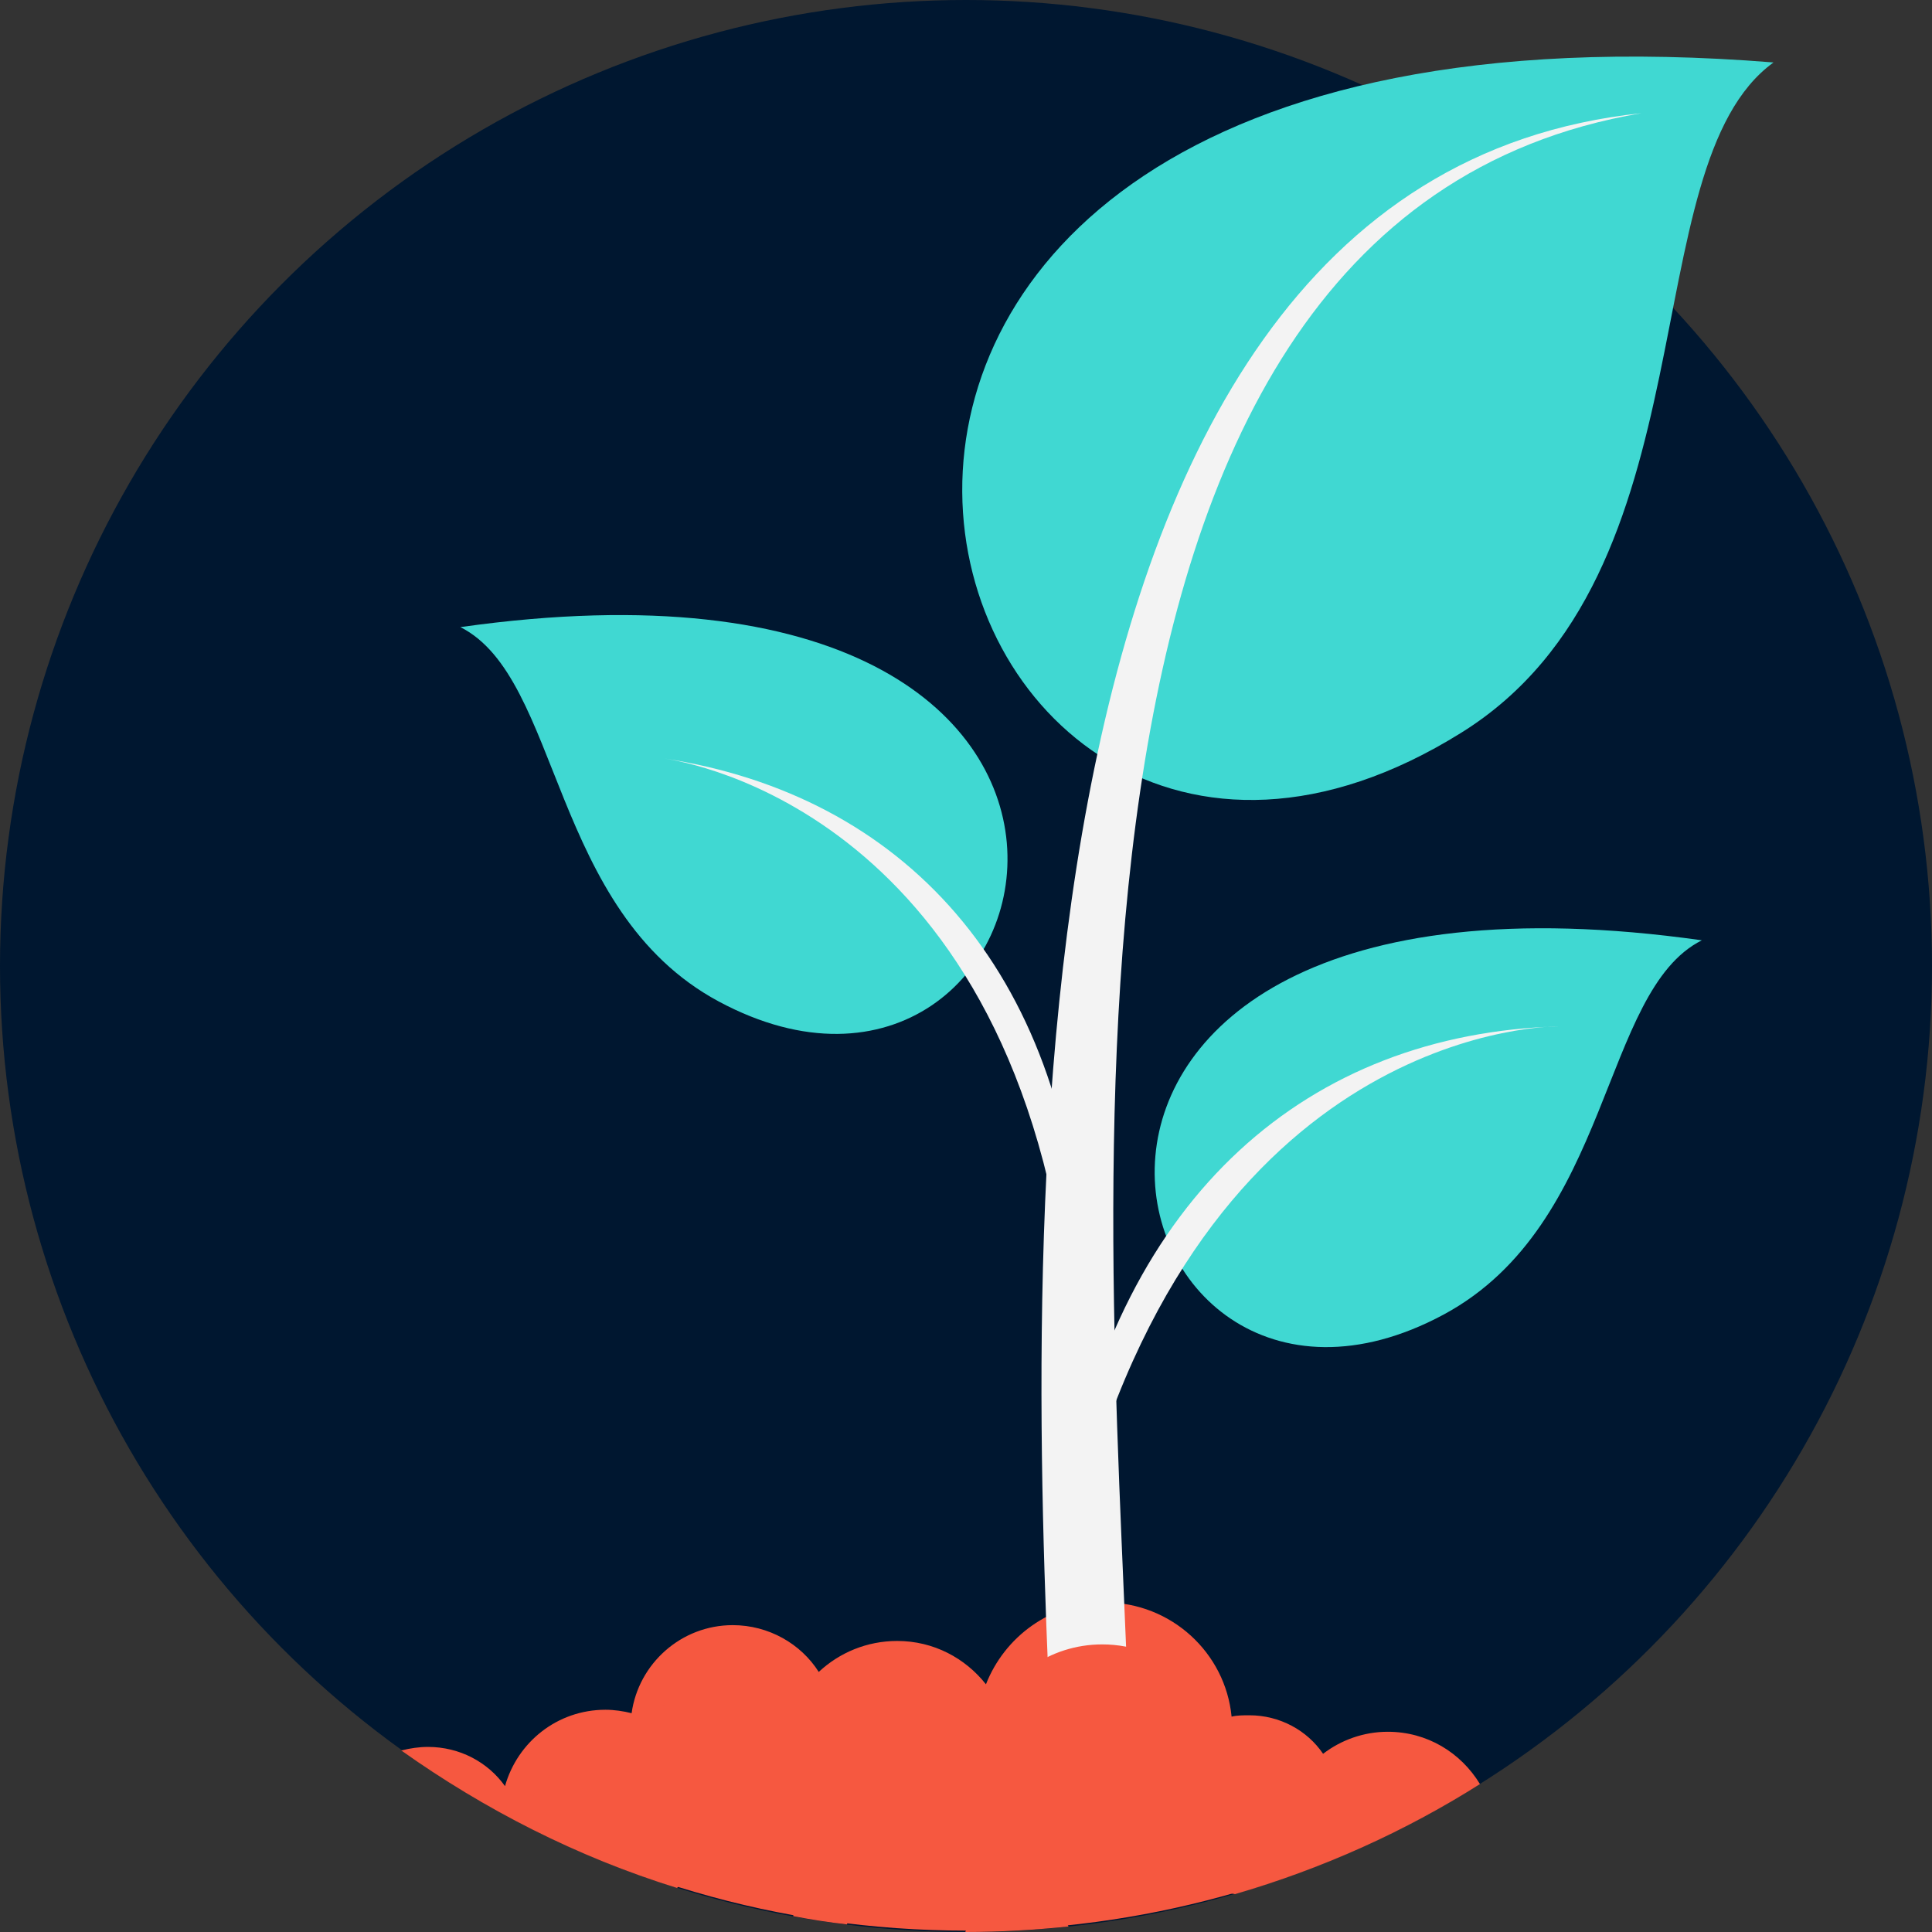 <?xml version="1.0" encoding="UTF-8"?> <svg xmlns="http://www.w3.org/2000/svg" xmlns:xlink="http://www.w3.org/1999/xlink" width="64px" height="64px" viewBox="0 0 64 64"><rect x="0" y="0" width="64" height="64" fill="#333333" stroke="none"/><!-- Generator: Sketch 56 (81588) - https://sketch.com --><title>sprout</title><desc>Created with Sketch.</desc><g id="Page-1" stroke="none" stroke-width="1" fill="none" fill-rule="evenodd"><g id="general" transform="translate(-996, -498)" fill-rule="nonzero"><g id="sprout" transform="translate(996, 498)"><circle id="Oval" fill="#001730" cx="32" cy="32" r="32"></circle><path d="M13.31,57.983 C13.584,57.914 13.88,57.869 14.177,57.869 C15.225,57.869 16.16,58.37 16.729,59.168 C17.14,57.709 18.462,56.638 20.057,56.638 C20.353,56.638 20.65,56.684 20.923,56.752 C21.151,55.111 22.564,53.835 24.273,53.835 C25.459,53.835 26.53,54.45 27.122,55.385 C27.806,54.746 28.718,54.359 29.721,54.359 C30.929,54.359 31.977,54.929 32.661,55.795 C33.276,54.222 34.803,53.083 36.604,53.083 C38.792,53.083 40.593,54.746 40.798,56.866 C40.98,56.821 41.185,56.821 41.39,56.821 C42.393,56.821 43.305,57.322 43.829,58.097 C44.422,57.641 45.174,57.367 45.971,57.367 C47.271,57.367 48.388,58.051 49.026,59.1 C46.541,60.672 43.806,61.903 40.912,62.746 C39.909,62.587 39.066,61.926 38.655,61.014 C38.04,61.356 37.356,61.538 36.604,61.538 C35.168,61.538 33.892,60.809 33.117,59.692 C32.524,60.969 31.225,61.858 29.698,61.858 C28.262,61.858 27.009,61.037 26.37,59.852 C25.801,60.308 25.049,60.581 24.251,60.581 C23.977,60.581 23.704,60.559 23.453,60.49 C23.362,61.288 22.974,62.017 22.427,62.541 C19.123,61.516 16.046,59.943 13.288,57.983 L13.31,57.983 L13.31,57.983 Z M35.396,63.818 C34.279,63.932 33.14,64 32,64 L31.977,64 C32.228,63.294 32.934,62.769 33.732,62.769 C34.462,62.769 35.1,63.202 35.396,63.818 Z M28.057,63.749 C27.464,63.681 26.872,63.59 26.279,63.476 C26.302,62.997 26.712,62.633 27.168,62.633 C27.669,62.633 28.08,63.043 28.08,63.544 C28.08,63.612 28.08,63.681 28.057,63.749 Z" id="Shape" fill="#F65840"></path><g id="Group" transform="translate(15.125, 1.875)" fill="#40D8D2"><path d="M43.625,0.194 C4.169,-2.977 14.863,33.891 33.282,22.397 C41.735,17.137 38.872,3.637 43.625,0.194 Z" id="Path"></path><path d="M0.125,18.899 C25.601,15.298 20.068,37.417 8.68,31.298 C3.094,28.293 3.471,20.577 0.125,18.899 Z" id="Path"></path></g><path d="M35.875,41.848 L35.248,41.875 C32.958,26.364 22.027,25.152 22,25.125 C29.878,26.337 35.275,32.046 35.875,41.821 L35.875,41.848 Z" id="Path" fill="#F3F3F3"></path><path d="M56.375,31.149 C30.899,27.548 36.432,49.667 47.82,43.548 C53.406,40.543 53.029,32.828 56.375,31.149 Z" id="Path" fill="#40D8D2"></path><g id="Group" transform="translate(34.5, 3.75)" fill="#F3F3F3"><path d="M0.75,45.892 L1.368,46 C5.724,30.114 17.071,30.25 17.125,30.25 C8.897,30.494 2.632,35.753 0.75,45.892 Z" id="Path"></path><path d="M19.875,0 C-1.388,3.594 2.509,38.347 2.913,53.939 L0.359,54.75 C-0.286,40.184 -2.356,2.324 19.875,0 Z" id="Path"></path></g><path d="M17.276,60.376 C17.664,58.963 18.963,57.914 20.49,57.914 C20.786,57.914 21.06,57.96 21.333,58.029 C21.561,56.433 22.929,55.202 24.57,55.202 C25.732,55.202 26.758,55.795 27.328,56.706 C27.989,56.091 28.855,55.704 29.835,55.704 C30.997,55.704 32.023,56.251 32.684,57.094 C33.276,55.567 34.758,54.473 36.513,54.473 C38.632,54.473 40.365,56.068 40.593,58.142 C40.775,58.097 40.957,58.097 41.162,58.097 C42.142,58.097 43.008,58.575 43.533,59.327 C44.102,58.894 44.832,58.621 45.607,58.621 C46.564,58.621 47.43,59.008 48.068,59.647 C43.35,62.382 37.857,63.954 32,63.954 C25.778,63.954 19.966,62.176 15.065,59.099 L15.065,59.145 C15.977,59.236 16.752,59.692 17.276,60.376 Z" id="Path" fill="#F65840"></path></g></g></g></svg> 